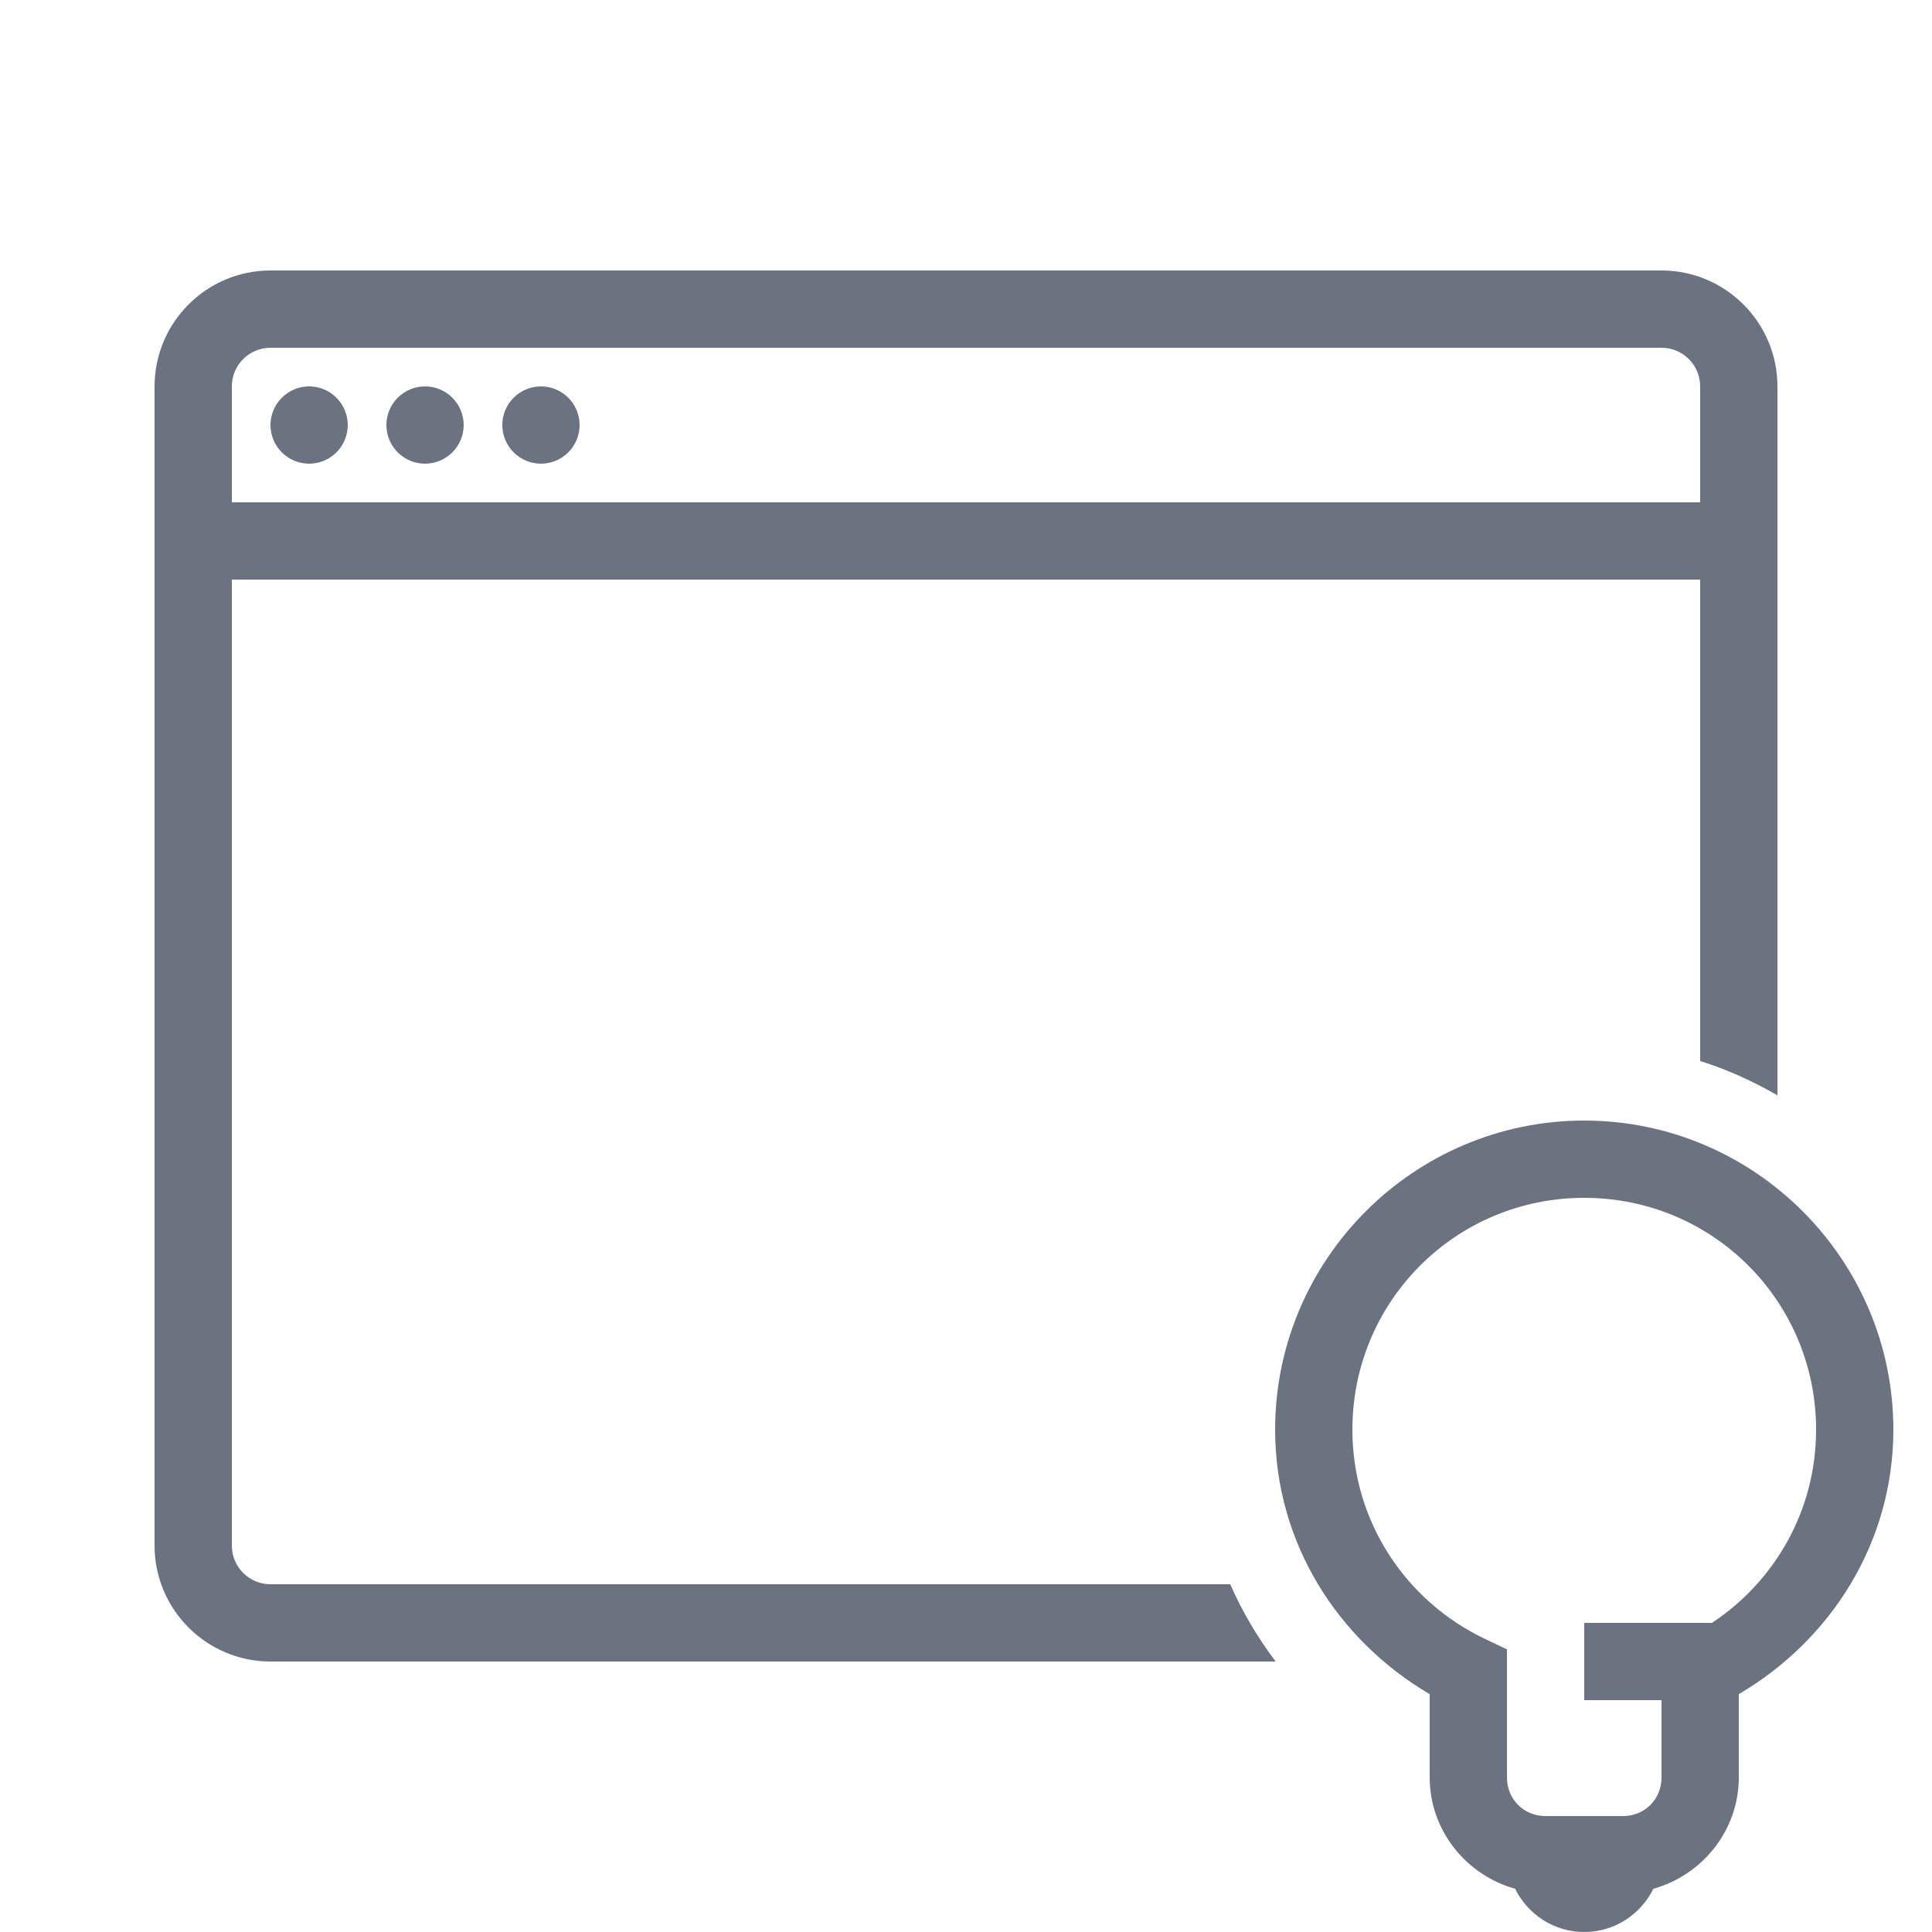 <svg width="100" height="100" viewBox="0 0 100 100" fill="none" xmlns="http://www.w3.org/2000/svg">
<path d="M14 14C10.692 14 8 16.692 8 20V80C8 83.308 10.692 86 14 86H66.027C65.099 84.766 64.302 83.432 63.676 82H14C12.896 82 12 81.102 12 80V30H88V54.918C89.41 55.36 90.744 55.969 92 56.695V20C92 16.692 89.308 14 86 14H14ZM14 18H86C87.104 18 88 18.898 88 20V26H12V20C12 18.898 12.896 18 14 18ZM16 20C15.47 20 14.961 20.211 14.586 20.586C14.211 20.961 14 21.47 14 22C14 22.53 14.211 23.039 14.586 23.414C14.961 23.789 15.47 24 16 24C16.53 24 17.039 23.789 17.414 23.414C17.789 23.039 18 22.53 18 22C18 21.47 17.789 20.961 17.414 20.586C17.039 20.211 16.53 20 16 20ZM22 20C21.47 20 20.961 20.211 20.586 20.586C20.211 20.961 20 21.47 20 22C20 22.53 20.211 23.039 20.586 23.414C20.961 23.789 21.47 24 22 24C22.53 24 23.039 23.789 23.414 23.414C23.789 23.039 24 22.53 24 22C24 21.47 23.789 20.961 23.414 20.586C23.039 20.211 22.53 20 22 20ZM28 20C27.47 20 26.961 20.211 26.586 20.586C26.211 20.961 26 21.47 26 22C26 22.53 26.211 23.039 26.586 23.414C26.961 23.789 27.47 24 28 24C28.53 24 29.039 23.789 29.414 23.414C29.789 23.039 30 22.53 30 22C30 21.47 29.789 20.961 29.414 20.586C29.039 20.211 28.53 20 28 20ZM82 58C73.187 58 66 65.187 66 74C66 79.874 69.262 84.91 74 87.688V92C74 94.741 75.891 97.058 78.422 97.762C79.074 99.084 80.425 100 82 100C83.575 100 84.926 99.084 85.578 97.762C88.109 97.058 90 94.741 90 92V87.688C94.738 84.91 98 79.874 98 74C98 65.187 90.813 58 82 58ZM82 62C88.651 62 94 67.349 94 74C94 78.195 91.854 81.857 88.609 84H82V88H86V92C86 93.13 85.13 94 84 94H80C78.87 94 78 93.13 78 92V85.371L76.859 84.828C72.808 82.901 70 78.8 70 74C70 67.349 75.349 62 82 62Z" fill="#6B7280"/>
</svg>

